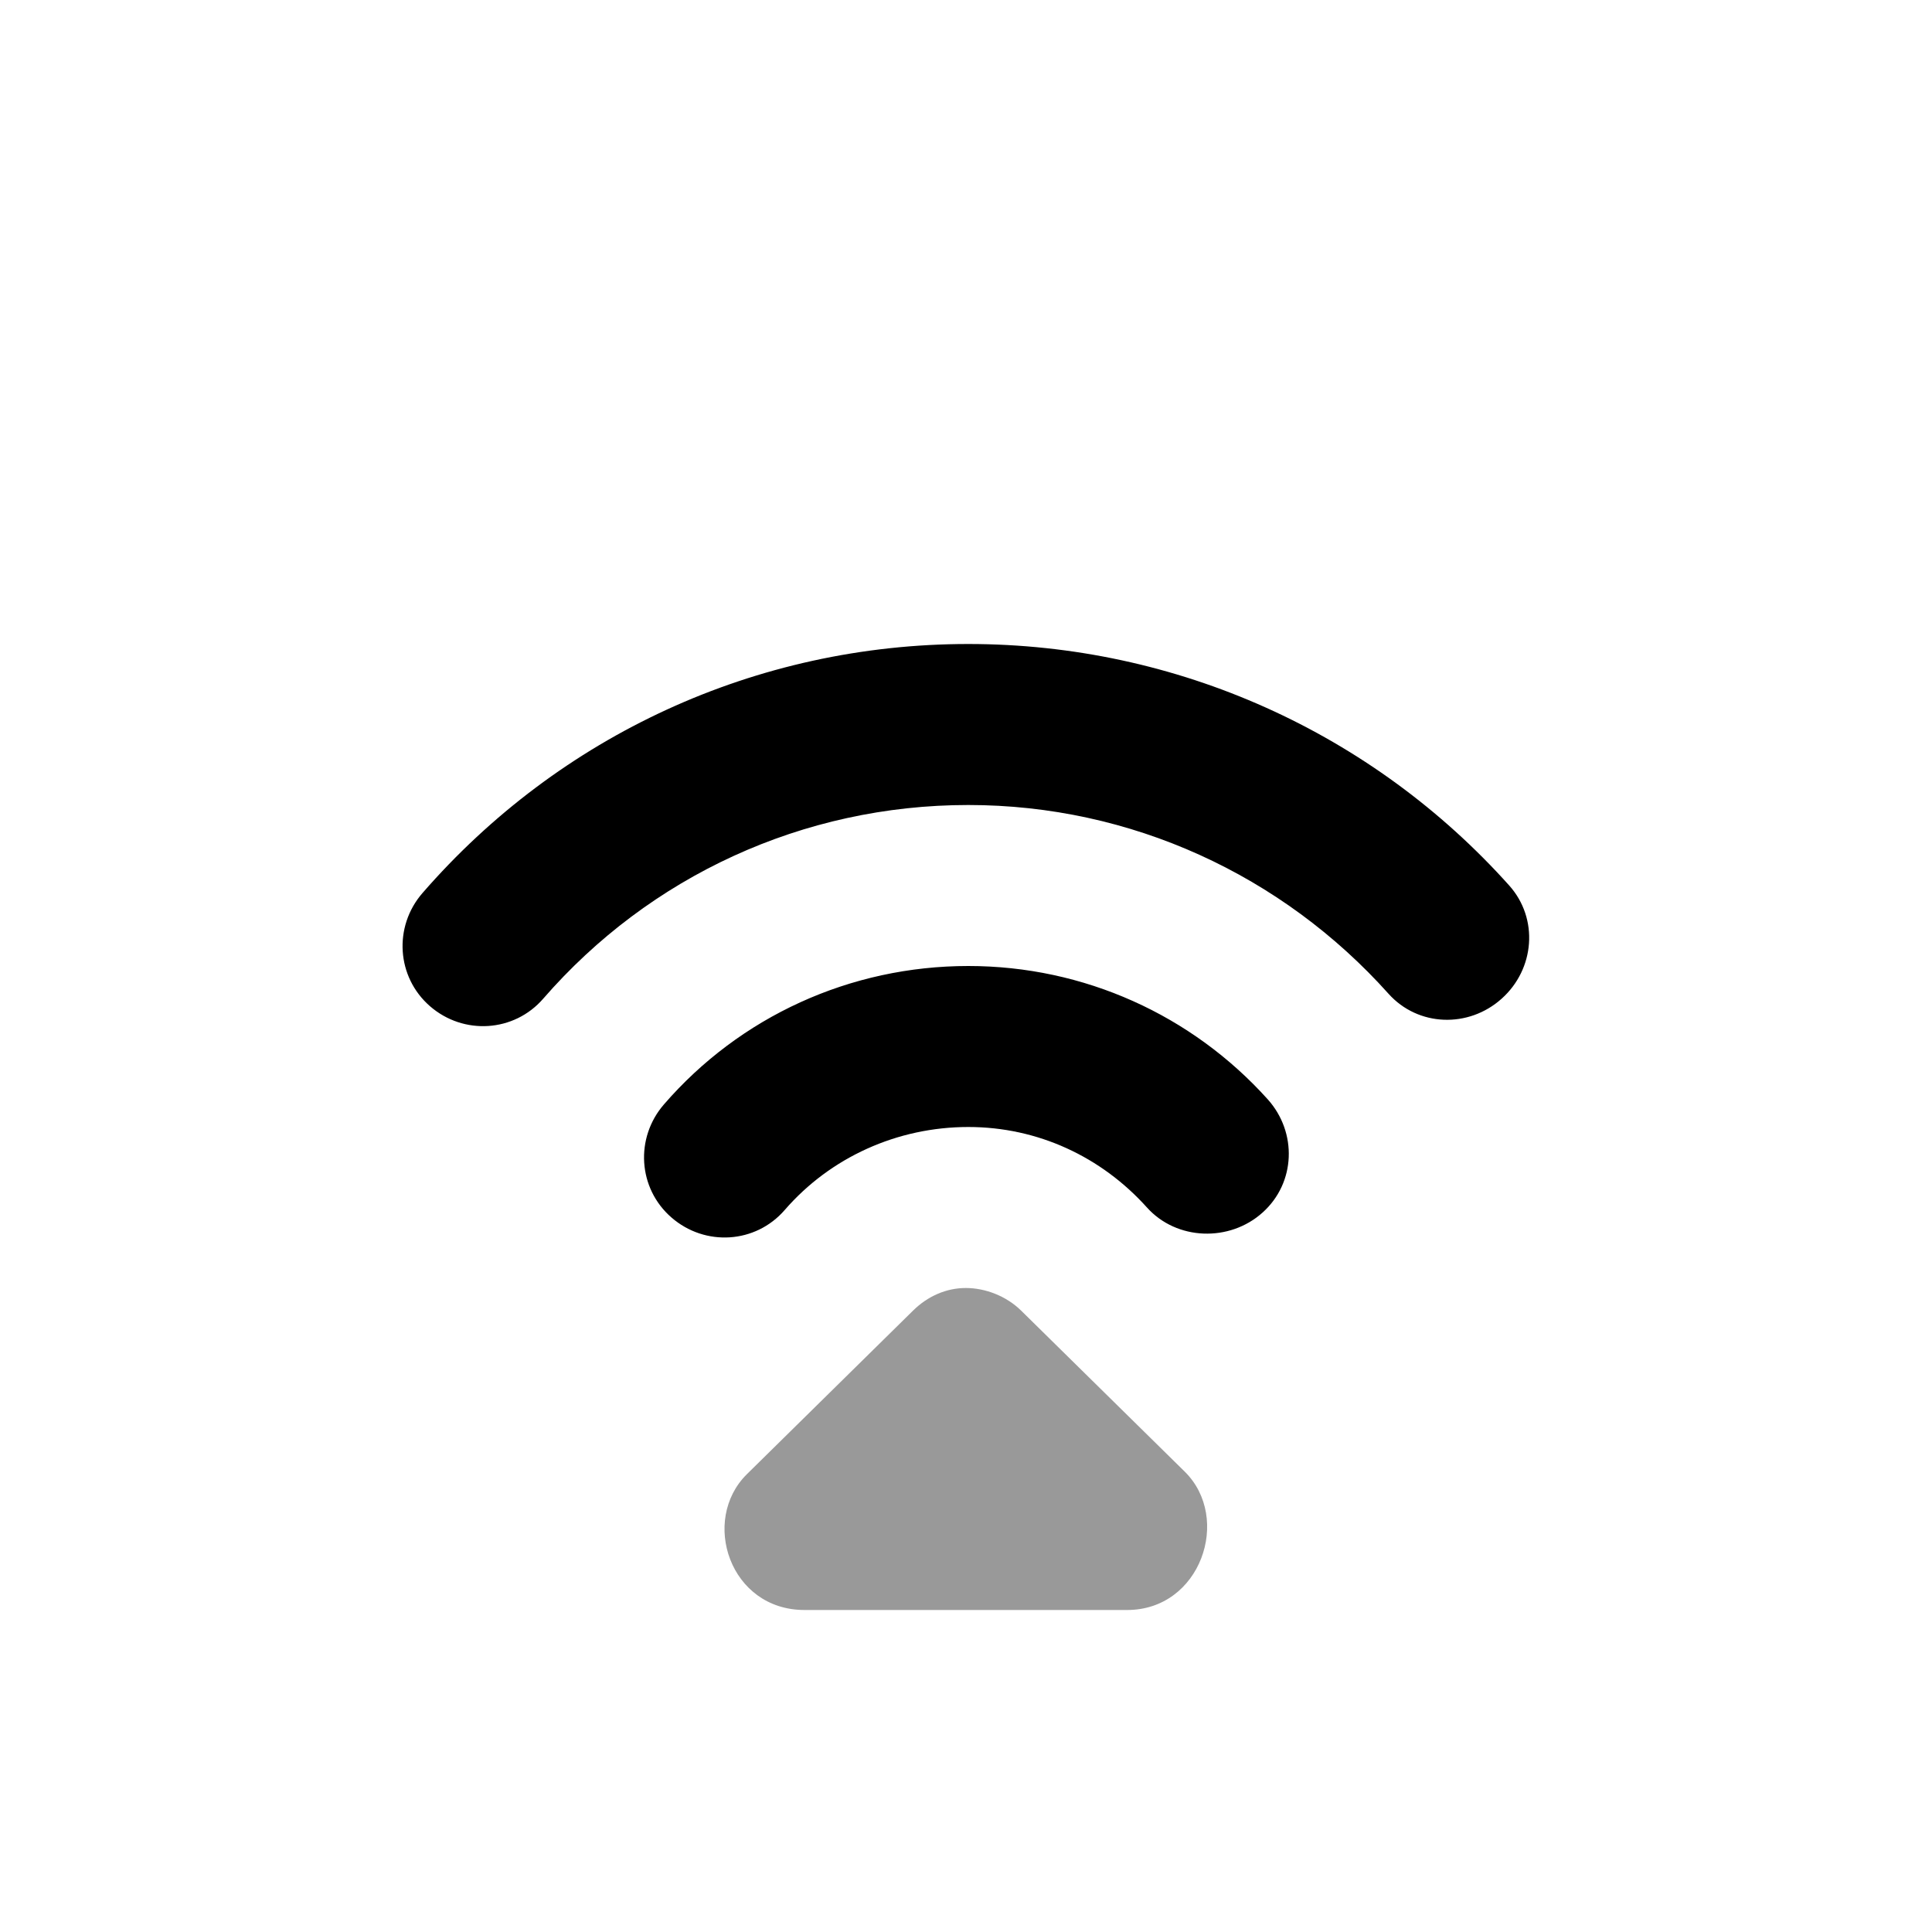 <svg width="24" height="24" viewBox="0 0 24 24" fill="none" xmlns="http://www.w3.org/2000/svg">
<path d="M11.998 16C11.756 16 11.526 16.1 11.342 16.281C11.342 16.281 9.859 17.742 9.279 18.312C8.699 18.883 9.064 20.003 9.998 20H13.998C14.916 20.003 15.304 18.859 14.717 18.281C14.129 17.703 12.685 16.281 12.685 16.281C12.501 16.1 12.24 16 11.998 16Z" fill="black" fill-opacity="0.4"/>
<path d="M12.029 8C9.389 8 6.946 9.14 5.248 11.094C4.886 11.511 4.925 12.138 5.342 12.5C5.759 12.862 6.386 12.823 6.748 12.406C8.07 10.885 9.974 10 12.029 10C14.048 10 15.927 10.869 17.248 12.344C17.616 12.755 18.243 12.775 18.654 12.406C19.066 12.038 19.116 11.411 18.748 11C17.052 9.106 14.622 8 12.029 8ZM12.029 12C10.56 12 9.191 12.63 8.248 13.719C7.886 14.136 7.924 14.763 8.342 15.125C8.759 15.487 9.386 15.449 9.748 15.031C10.315 14.377 11.146 14 12.029 14C12.892 14 13.682 14.37 14.248 15C14.617 15.411 15.275 15.432 15.685 15.062C16.096 14.693 16.117 14.067 15.748 13.656C14.806 12.609 13.466 12 12.029 12Z" fill="black"/>
</svg>
